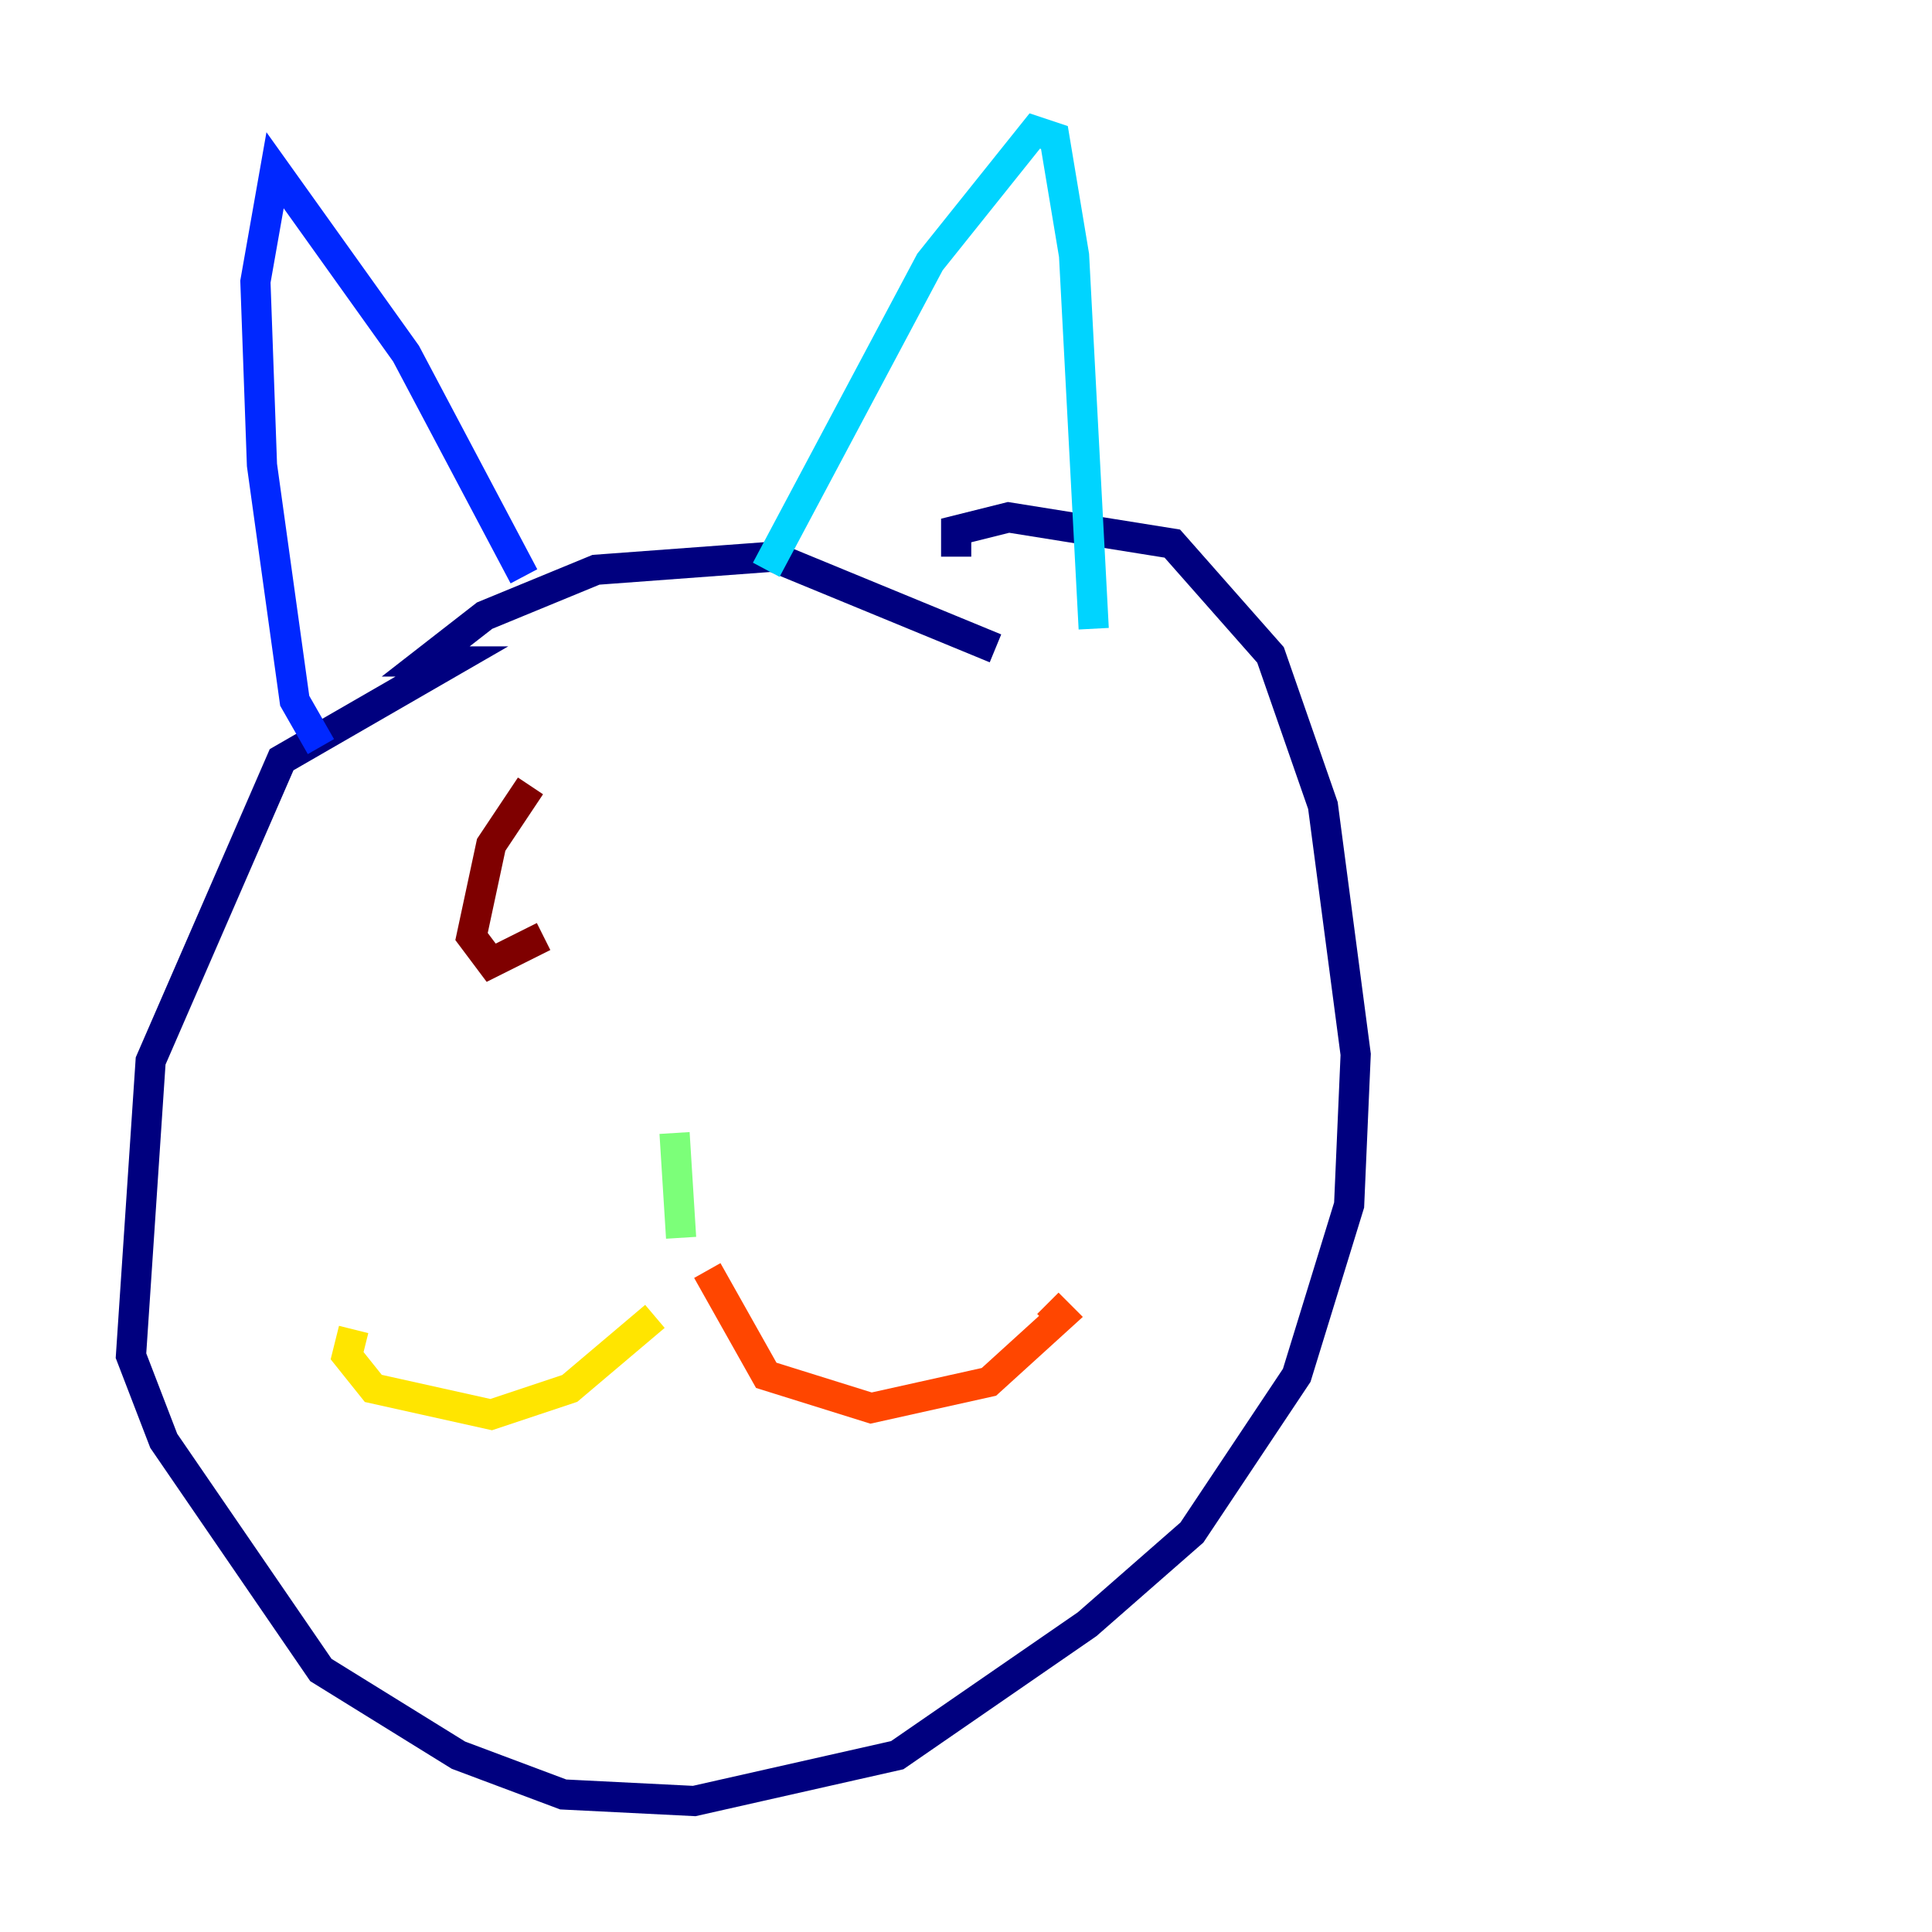 <?xml version="1.0" encoding="utf-8" ?>
<svg baseProfile="tiny" height="128" version="1.2" viewBox="0,0,128,128" width="128" xmlns="http://www.w3.org/2000/svg" xmlns:ev="http://www.w3.org/2001/xml-events" xmlns:xlink="http://www.w3.org/1999/xlink"><defs /><polyline fill="none" points="65.953,42.956 51.2,36.881 39.485,37.749 32.108,40.786 28.203,43.824 29.939,43.824 18.658,50.332 9.98,70.291 8.678,89.817 10.848,95.458 21.261,110.644 30.373,116.285 37.315,118.888 45.993,119.322 59.444,116.285 72.027,107.607 78.969,101.532 85.912,91.119 89.383,79.837 89.817,69.858 87.647,53.37 84.176,43.39 77.668,36.014 66.82,34.278 63.349,35.146 63.349,36.881" stroke="#00007f" stroke-width="2" /><polyline fill="none" points="34.712,38.183 26.902,23.43 18.224,11.281 16.922,18.658 17.356,30.807 19.525,46.427 21.261,49.464" stroke="#0028ff" stroke-width="2" /><polyline fill="none" points="50.766,37.749 61.614,17.356 68.556,8.678 69.858,9.112 71.159,16.922 72.461,41.654" stroke="#00d4ff" stroke-width="2" /><polyline fill="none" points="44.691,75.064 45.125,82.007" stroke="#7cff79" stroke-width="2" /><polyline fill="none" points="43.39,87.214 37.749,91.986 32.542,93.722 24.732,91.986 22.997,89.817 23.43,88.081" stroke="#ffe500" stroke-width="2" /><polyline fill="none" points="46.861,84.176 50.766,91.119 57.709,93.288 65.519,91.552 70.291,87.214 69.424,86.346" stroke="#ff4600" stroke-width="2" /><polyline fill="none" points="35.146,52.068 32.542,55.973 31.241,62.047 32.542,63.783 36.014,62.047" stroke="#7f0000" stroke-width="2" /></svg>